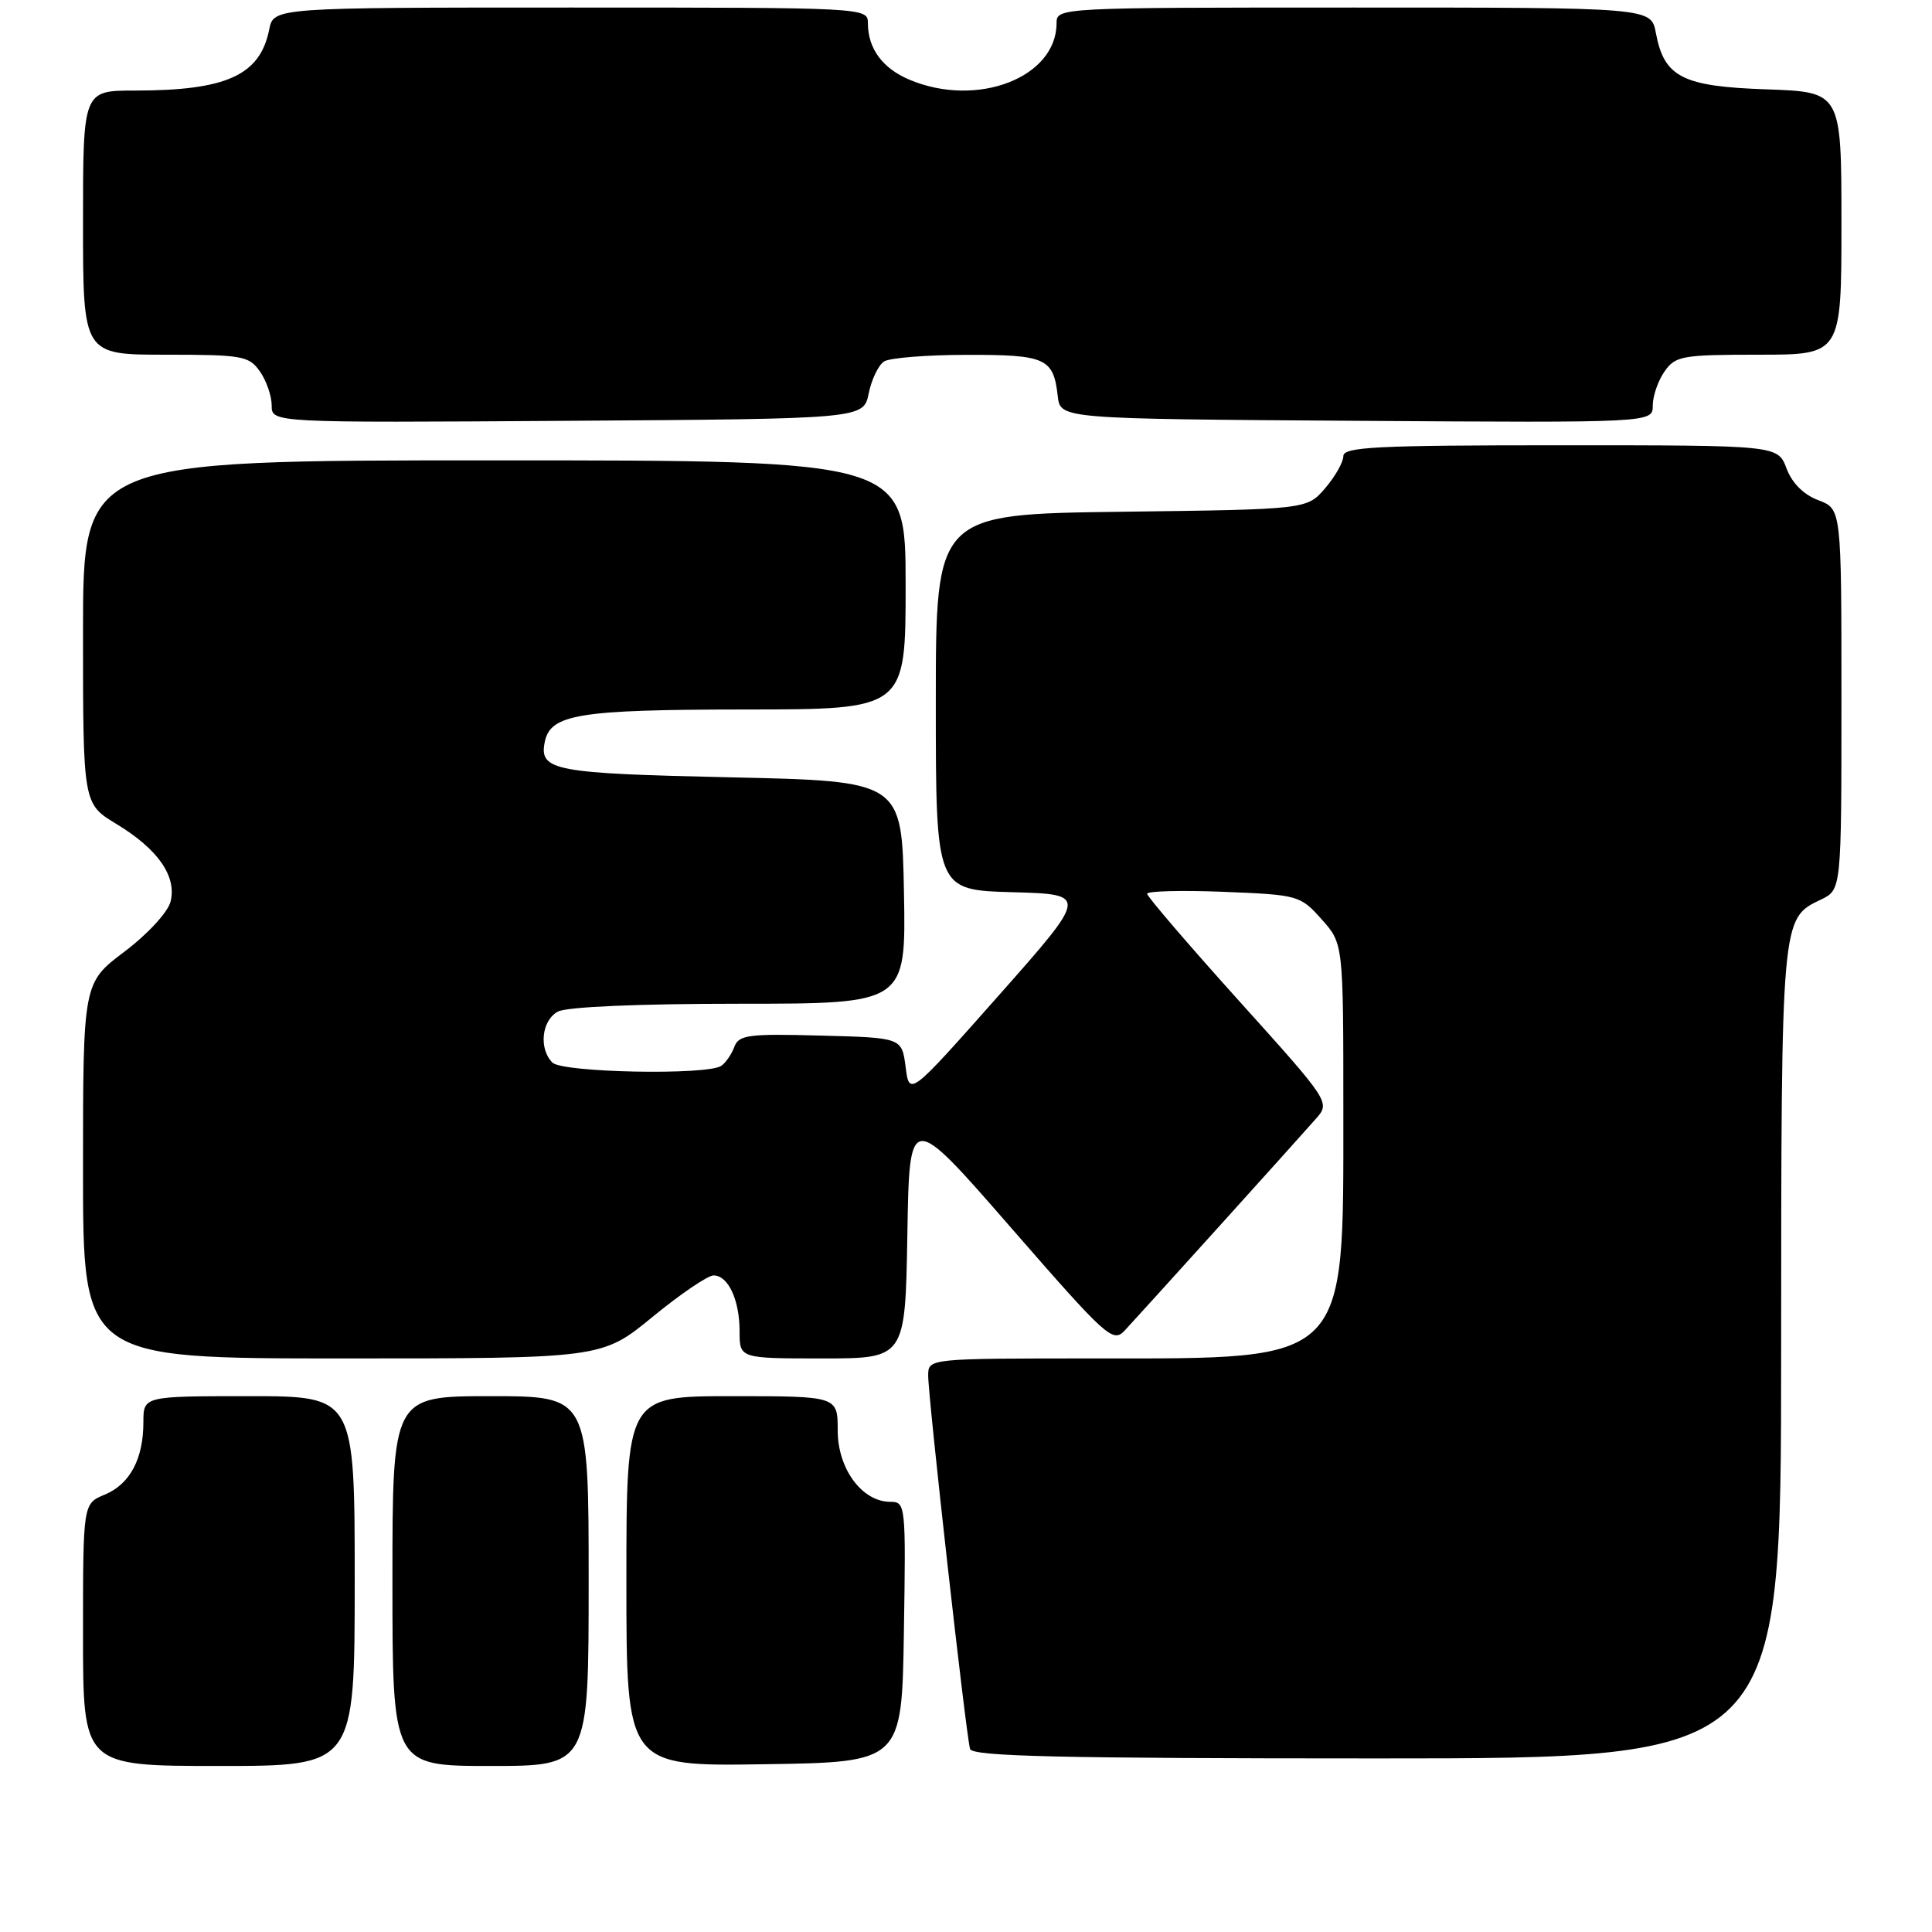 <?xml version="1.0" encoding="UTF-8" standalone="no"?>
<!DOCTYPE svg PUBLIC "-//W3C//DTD SVG 1.1//EN" "http://www.w3.org/Graphics/SVG/1.1/DTD/svg11.dtd" >
<svg xmlns="http://www.w3.org/2000/svg" xmlns:xlink="http://www.w3.org/1999/xlink" version="1.1" viewBox="0 0 256 256">
 <g >
 <path fill="currentColor"
d=" M 47.00 209.50 C 47.00 185.00 47.00 185.00 33.00 185.00 C 19.00 185.00 19.00 185.00 19.00 188.45 C 19.00 193.32 17.21 196.67 13.87 198.05 C 11.00 199.24 11.00 199.24 11.00 216.62 C 11.00 234.00 11.00 234.00 29.00 234.00 C 47.00 234.00 47.00 234.00 47.00 209.50 Z  M 78.00 209.50 C 78.00 185.00 78.00 185.00 65.00 185.00 C 52.00 185.00 52.00 185.00 52.00 209.50 C 52.00 234.00 52.00 234.00 65.00 234.00 C 78.00 234.00 78.00 234.00 78.00 209.50 Z  M 119.77 216.25 C 120.04 199.39 120.00 199.00 117.98 199.00 C 114.23 199.00 111.00 194.63 111.00 189.55 C 111.00 185.00 111.00 185.00 97.00 185.00 C 83.00 185.00 83.00 185.00 83.00 209.52 C 83.00 234.05 83.00 234.05 101.25 233.77 C 119.50 233.50 119.50 233.50 119.77 216.25 Z  M 236.01 179.25 C 236.03 121.36 236.00 121.73 241.28 119.20 C 244.00 117.89 244.00 117.89 244.00 92.66 C 244.00 67.44 244.00 67.44 240.94 66.28 C 238.99 65.55 237.45 64.01 236.72 62.06 C 235.56 59.00 235.56 59.00 206.78 59.00 C 182.36 59.00 178.00 59.22 178.00 60.44 C 178.00 61.24 176.91 63.15 175.59 64.69 C 173.18 67.50 173.18 67.50 148.59 67.81 C 124.00 68.13 124.00 68.13 124.00 93.03 C 124.00 117.93 124.00 117.93 134.10 118.22 C 144.20 118.50 144.20 118.50 132.35 131.89 C 120.50 145.27 120.50 145.27 120.00 141.39 C 119.50 137.50 119.50 137.50 108.73 137.22 C 99.16 136.96 97.89 137.13 97.30 138.72 C 96.94 139.70 96.16 140.83 95.57 141.23 C 93.73 142.50 74.53 142.13 73.20 140.80 C 71.36 138.96 71.77 135.19 73.93 134.04 C 75.10 133.41 84.64 133.00 97.96 133.00 C 120.05 133.00 120.05 133.00 119.78 118.25 C 119.50 103.50 119.50 103.50 96.80 103.00 C 73.46 102.49 71.45 102.11 72.17 98.38 C 72.89 94.63 76.55 94.03 98.75 94.01 C 120.00 94.00 120.00 94.00 120.00 77.50 C 120.00 61.00 120.00 61.00 65.50 61.00 C 11.00 61.00 11.00 61.00 11.00 83.76 C 11.00 106.51 11.00 106.51 15.44 109.19 C 20.93 112.51 23.44 116.11 22.60 119.47 C 22.24 120.87 19.59 123.76 16.49 126.10 C 11.00 130.24 11.00 130.24 11.00 155.12 C 11.00 180.00 11.00 180.00 45.37 180.00 C 79.75 180.00 79.75 180.00 86.46 174.50 C 90.15 171.47 93.79 169.00 94.55 169.00 C 96.49 169.00 98.00 172.24 98.00 176.43 C 98.00 180.00 98.00 180.00 108.98 180.00 C 119.95 180.00 119.95 180.00 120.23 163.61 C 120.50 147.22 120.50 147.22 133.94 162.65 C 146.68 177.27 147.46 177.98 149.04 176.29 C 151.06 174.13 171.58 151.41 174.33 148.28 C 176.29 146.07 176.29 146.07 164.14 132.58 C 157.46 125.16 152.00 118.79 152.00 118.43 C 152.00 118.07 156.55 117.95 162.12 118.17 C 172.04 118.57 172.29 118.64 175.12 121.81 C 178.00 125.03 178.00 125.03 178.00 147.27 C 178.00 180.79 178.79 180.00 145.25 180.00 C 123.00 180.00 123.00 180.00 122.99 182.25 C 122.98 185.17 128.02 230.11 128.54 231.75 C 128.85 232.73 140.52 233.00 182.47 233.00 C 236.00 233.00 236.00 233.00 236.01 179.25 Z  M 115.11 52.12 C 115.49 50.26 116.41 48.36 117.15 47.89 C 117.89 47.42 122.83 47.02 128.13 47.02 C 138.59 47.00 139.59 47.46 140.16 52.50 C 140.50 55.50 140.50 55.50 179.75 55.76 C 219.00 56.02 219.00 56.02 219.00 53.73 C 219.00 52.48 219.70 50.44 220.56 49.22 C 222.00 47.16 222.88 47.00 233.06 47.00 C 244.00 47.00 244.00 47.00 244.00 29.59 C 244.00 12.19 244.00 12.19 234.10 11.84 C 222.91 11.46 220.51 10.23 219.41 4.36 C 218.78 1.00 218.78 1.00 179.39 1.00 C 140.25 1.00 140.00 1.01 140.00 3.07 C 140.00 10.27 129.50 14.33 120.55 10.58 C 116.95 9.08 115.00 6.44 115.00 3.07 C 115.00 1.01 114.75 1.00 75.62 1.00 C 36.25 1.00 36.25 1.00 35.67 3.92 C 34.45 9.98 30.01 12.00 17.88 12.00 C 11.00 12.00 11.00 12.00 11.00 29.50 C 11.00 47.00 11.00 47.00 21.94 47.00 C 32.12 47.00 33.00 47.16 34.44 49.22 C 35.30 50.44 36.00 52.48 36.00 53.73 C 36.00 56.02 36.00 56.02 75.21 55.76 C 114.42 55.50 114.42 55.50 115.11 52.12 Z "/>
</g>
</svg>